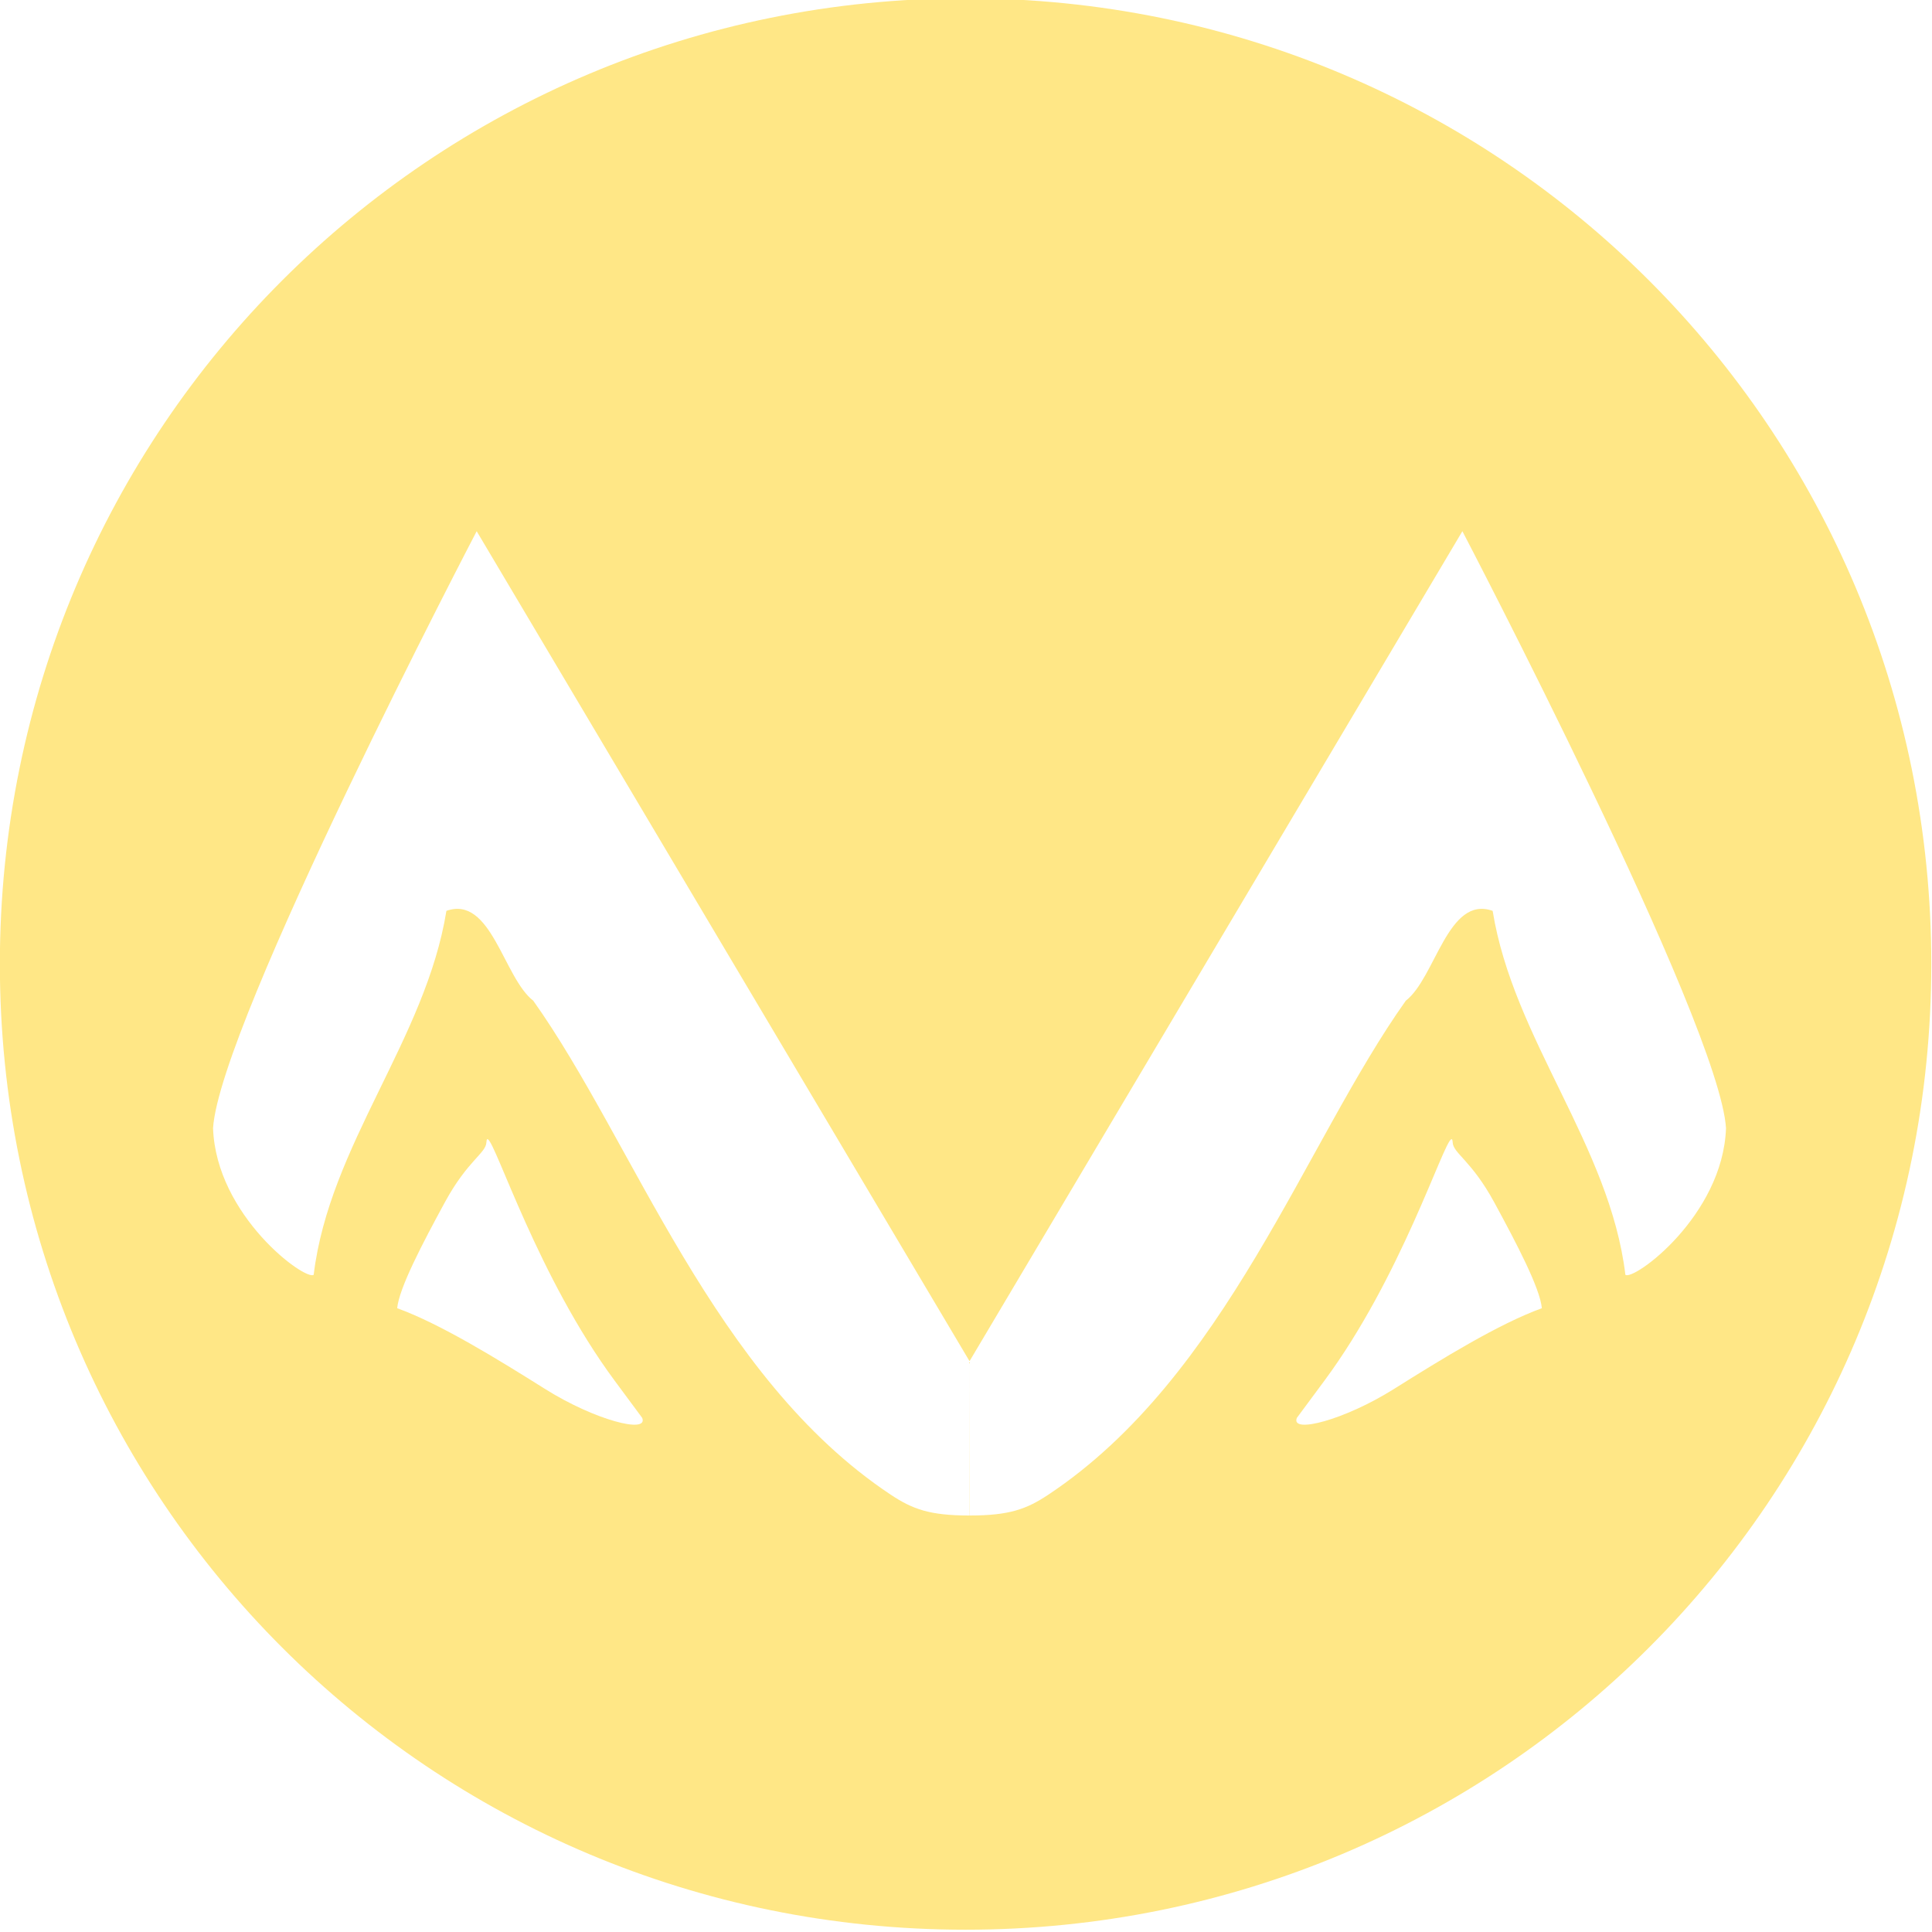 <?xml version="1.0" encoding="UTF-8" standalone="no"?>
<svg
   xmlns:dc="http://purl.org/dc/elements/1.1/"
   xmlns:cc="http://creativecommons.org/ns#"
   xmlns:rdf="http://www.w3.org/1999/02/22-rdf-syntax-ns#"
   xmlns:svg="http://www.w3.org/2000/svg"
   xmlns="http://www.w3.org/2000/svg"
   width="293.891"
   height="293.891"
   viewBox="0 0 77.759 77.759"
   version="1.1"
   id="svg5113">
  <defs
     id="defs6866" />
  <g
     id="layer1"
     transform="translate(197.88,-170.886)">
    <g
       style="display:inline;opacity:0.95"
       id="g344"
       transform="matrix(1.093,0,0,1.093,-159.956,675.218)">
      <path
         id="rect5488"
         transform="matrix(0.242,0,0,0.242,-34.702,-461.483)"
         d="M 146.945 0 C 65.537 0 0 65.537 0 146.945 C 0 228.353 65.537 293.891 146.945 293.891 C 228.353 293.891 293.891 228.353 293.891 146.945 C 293.891 65.537 228.353 0 146.945 0 z M 72.553 81.09 L 147.547 207.381 L 222.541 81.09 C 222.541 81.09 261.656 155.946 262.654 171.926 C 262.183 185.292 248.563 195.209 247.342 194.234 C 244.97 174.536 230.29 158.382 227.146 138.857 C 220.321 136.45 218.465 149.018 213.93 152.531 C 198.619 174.058 186.569 209.74 159.537 227.695 C 156.217 229.9 153.613 230.862 147.561 230.865 L 147.547 207.381 L 147.533 230.865 C 141.481 230.862 138.875 229.9 135.555 227.695 C 108.523 209.74 96.473 174.058 81.162 152.531 C 76.627 149.018 74.773 136.45 67.947 138.857 C 64.804 158.382 50.124 174.536 47.752 194.234 C 46.531 195.209 32.911 185.292 32.439 171.926 C 33.438 155.946 72.553 81.09 72.553 81.09 z M 74.164 173.605 C 74.189 173.594 74.218 173.597 74.25 173.613 C 75.496 174.222 81.908 194.632 93.551 210.354 L 97.742 216.014 C 98.724 218.492 90.448 216.307 83.023 211.648 C 75.599 206.99 67.06 201.721 60.457 199.32 C 60.748 196.26 64.259 189.552 67.717 183.193 C 71.175 176.835 73.952 175.75 74.031 174.088 C 74.045 173.797 74.088 173.639 74.164 173.605 z M 220.928 173.605 C 221.003 173.639 221.047 173.797 221.061 174.088 C 221.139 175.75 223.919 176.835 227.377 183.193 C 230.835 189.552 234.344 196.26 234.635 199.32 C 228.032 201.721 219.493 206.99 212.068 211.648 C 204.644 216.307 196.368 218.492 197.35 216.014 L 201.543 210.354 C 213.186 194.632 219.596 174.222 220.842 173.613 C 220.874 173.597 220.903 173.594 220.928 173.605 z "
         style="opacity:1;vector-effect:none;fill:#ffe680;fill-opacity:1;fill-rule:nonzero;stroke:none;stroke-width:0.882;stroke-linecap:butt;stroke-linejoin:miter;stroke-miterlimit:4;stroke-dasharray:none;stroke-dashoffset:0;stroke-opacity:1;paint-order:markers fill stroke" />
      <rect
         style="opacity:0.96;vector-effect:none;fill:#cc1313;fill-opacity:1;fill-rule:nonzero;stroke:none;stroke-width:0.764;stroke-linecap:round;stroke-linejoin:round;stroke-miterlimit:4;stroke-dasharray:none;stroke-dashoffset:0;stroke-opacity:1;paint-order:normal"
         id="rect3153"
         width="0"
         height="5.682"
         x="-0.866"
         y="-407.798"
         ry="0.003" />
      <rect
         ry="0.003"
         y="-407.798"
         x="-0.866"
         height="5.682"
         width="0"
         id="rect1698"
         style="opacity:0.96;vector-effect:none;fill:#ffffff;fill-opacity:1;fill-rule:nonzero;stroke:none;stroke-width:0.764;stroke-linecap:round;stroke-linejoin:round;stroke-miterlimit:4;stroke-dasharray:none;stroke-dashoffset:0;stroke-opacity:1;paint-order:normal" />
      <rect
         transform="scale(-1,1)"
         style="opacity:0.96;vector-effect:none;fill:#ffffff;fill-opacity:1;fill-rule:nonzero;stroke:none;stroke-width:0.764;stroke-linecap:round;stroke-linejoin:round;stroke-miterlimit:4;stroke-dasharray:none;stroke-dashoffset:0;stroke-opacity:1;paint-order:normal"
         id="rect5436"
         width="0"
         height="5.682"
         x="-5.55"
         y="-413.284"
         ry="0.003" />
    </g>
  </g>
</svg>
